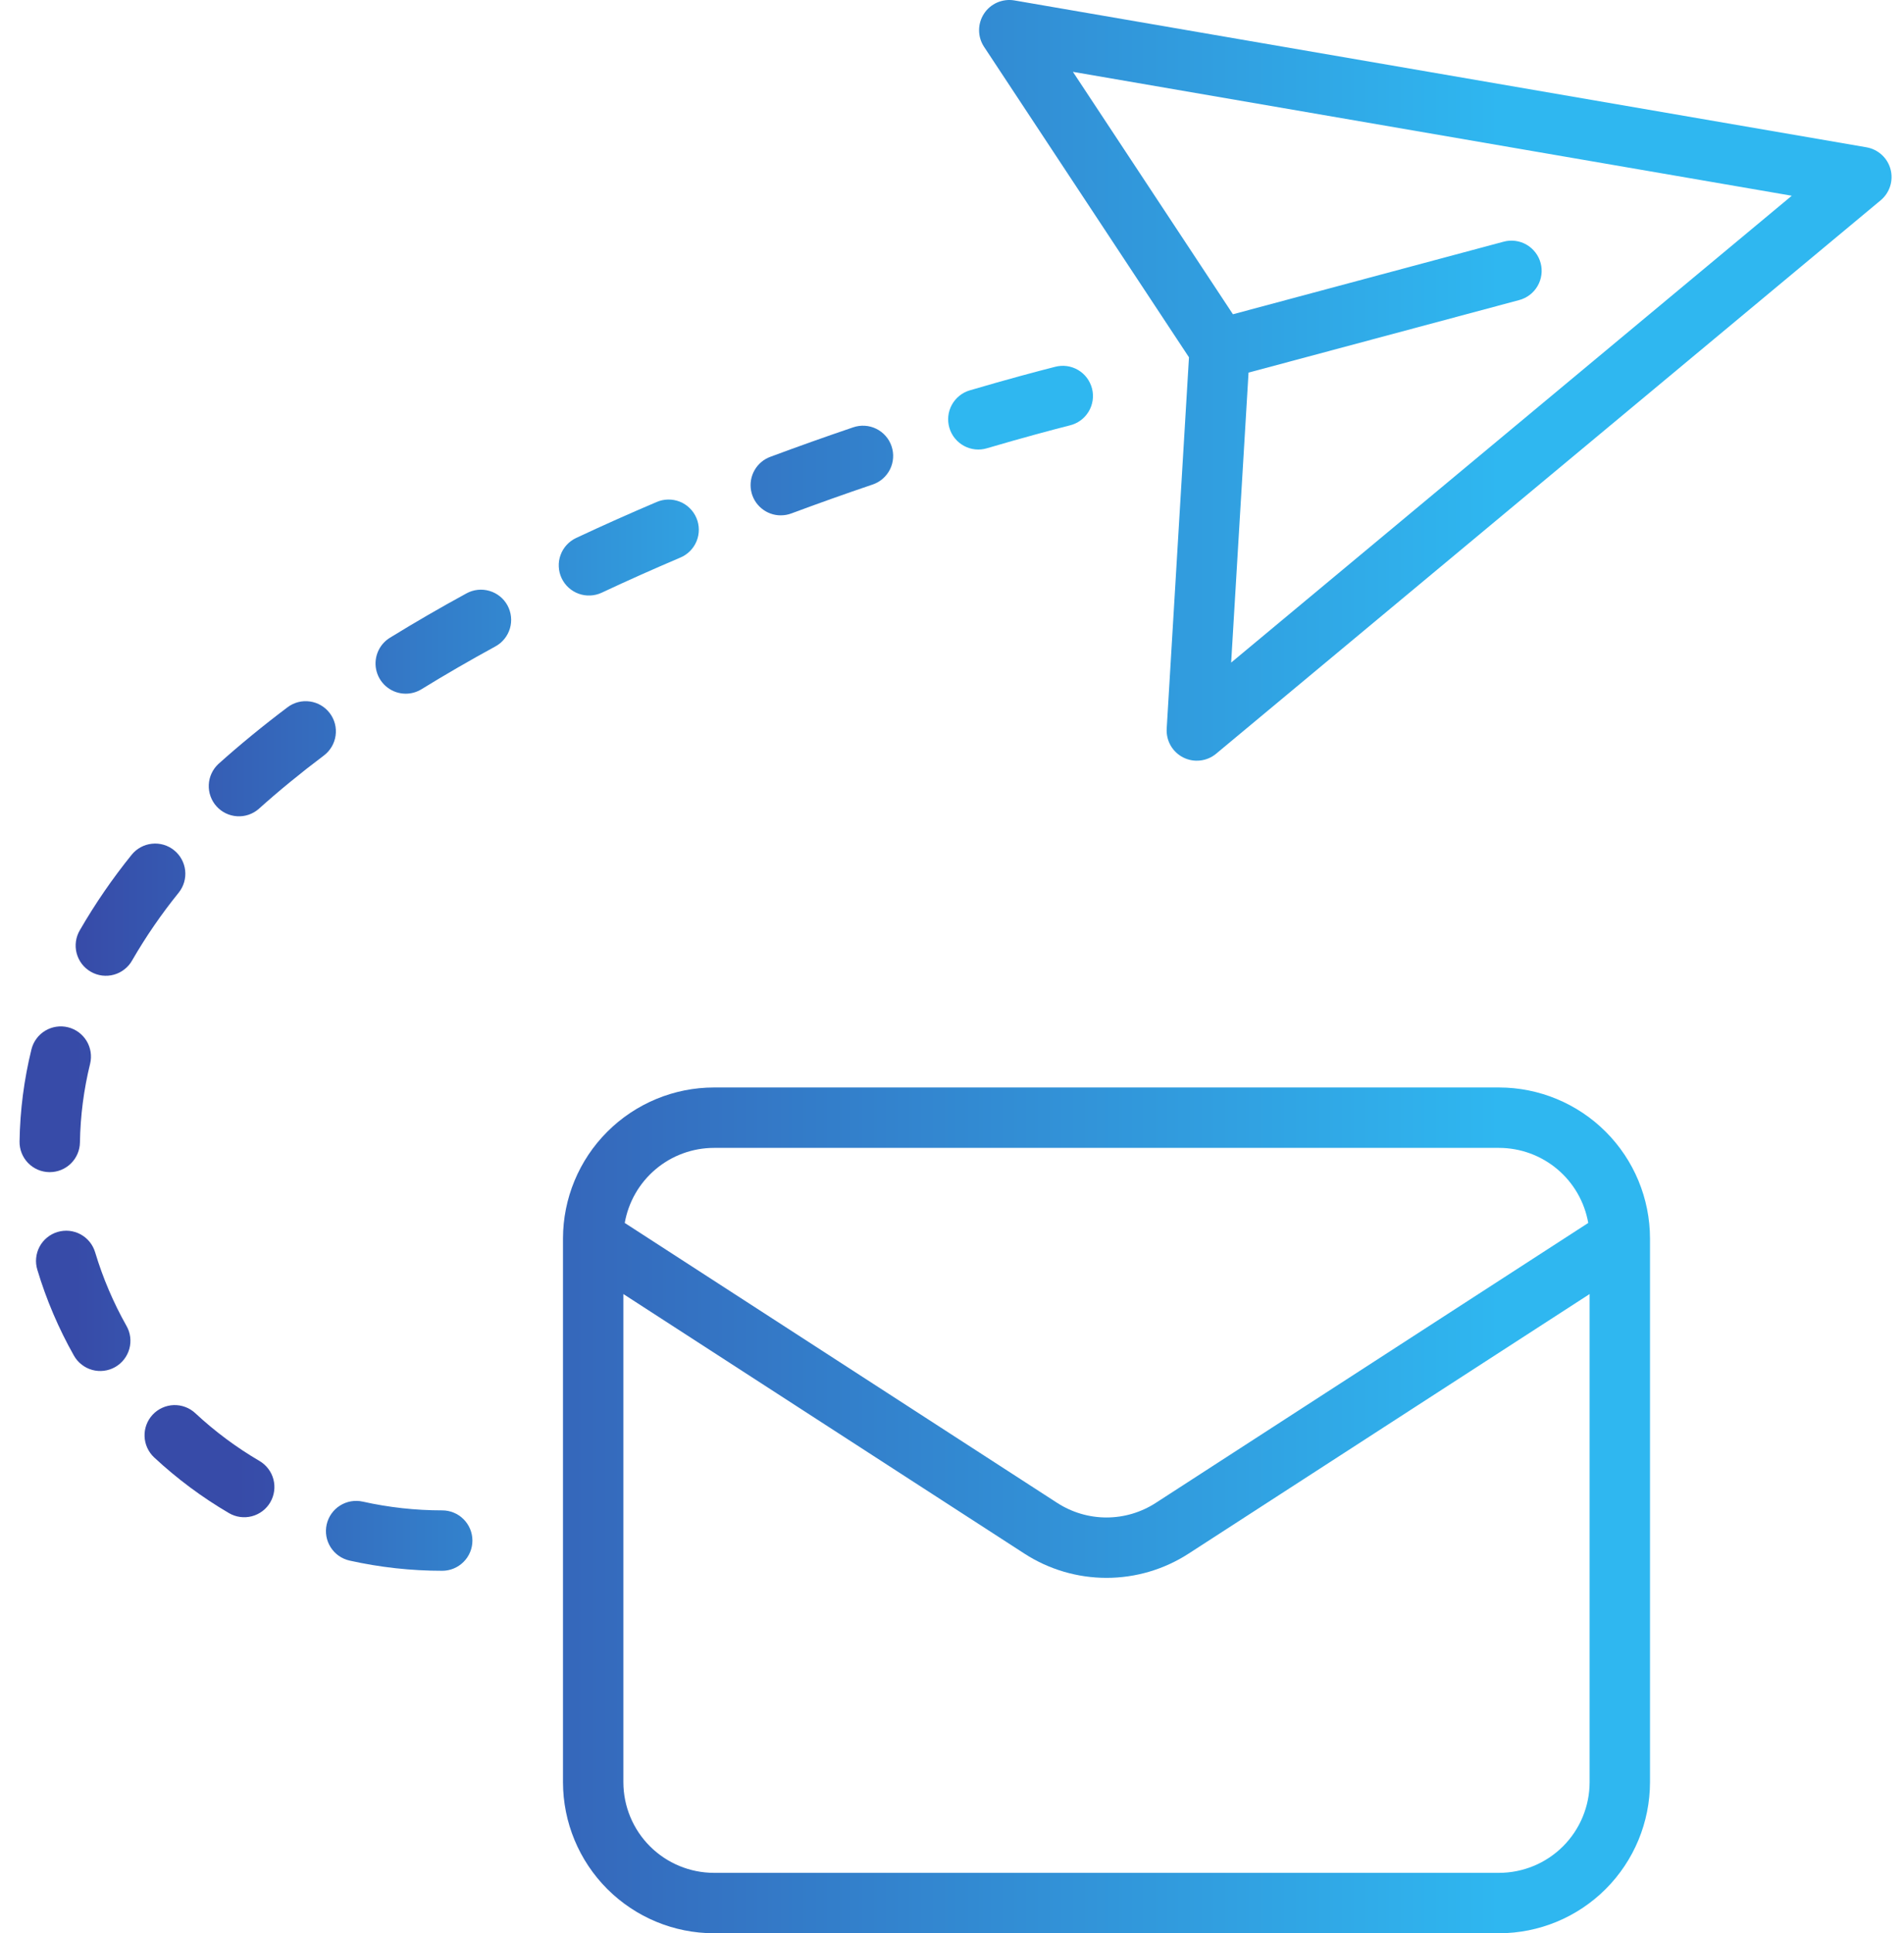 <svg width="67" height="68" viewBox="0 0 67 68" fill="none" xmlns="http://www.w3.org/2000/svg">
<path d="M41.636 26.643C41.821 26.736 42.029 26.774 42.235 26.75C42.441 26.727 42.636 26.644 42.795 26.511L66.179 7.045C66.335 6.915 66.451 6.743 66.512 6.55C66.574 6.356 66.578 6.149 66.526 5.953C66.473 5.757 66.366 5.58 66.216 5.444C66.066 5.307 65.88 5.216 65.68 5.181L35.696 0.015C35.492 -0.02 35.282 0.006 35.091 0.088C34.901 0.171 34.739 0.308 34.626 0.481C34.513 0.655 34.452 0.858 34.453 1.065C34.453 1.272 34.514 1.475 34.629 1.648L41.839 12.568L41.055 25.631C41.043 25.837 41.091 26.044 41.194 26.224C41.297 26.403 41.451 26.549 41.636 26.643ZM37.755 2.527L63.051 6.885L43.323 23.306L43.935 13.106L53.458 10.555C53.593 10.519 53.72 10.457 53.831 10.372C53.943 10.287 54.036 10.181 54.106 10.06C54.176 9.939 54.222 9.805 54.24 9.667C54.259 9.528 54.25 9.387 54.213 9.252C54.177 9.117 54.115 8.99 54.029 8.88C53.944 8.769 53.838 8.676 53.717 8.606C53.596 8.536 53.462 8.491 53.323 8.473C53.184 8.455 53.043 8.465 52.908 8.502L43.386 11.054L37.755 2.527ZM19.811 43.563V62.689C19.813 64.097 20.373 65.448 21.369 66.444C22.365 67.44 23.715 68 25.124 68.001H52.749C54.158 68 55.508 67.44 56.504 66.444C57.5 65.448 58.06 64.097 58.062 62.689V43.563C58.06 42.155 57.5 40.804 56.504 39.809C55.508 38.813 54.158 38.252 52.749 38.251H25.124C23.715 38.252 22.365 38.813 21.369 39.809C20.373 40.804 19.813 42.155 19.811 43.563ZM52.749 65.876H25.124C24.279 65.875 23.469 65.539 22.871 64.942C22.273 64.344 21.937 63.534 21.936 62.689V45.517L36.051 54.649C36.911 55.205 37.913 55.5 38.937 55.5C39.961 55.5 40.963 55.205 41.823 54.649L55.937 45.517V62.689C55.936 63.534 55.6 64.344 55.002 64.942C54.405 65.539 53.594 65.875 52.749 65.876ZM55.889 43.016L40.668 52.865C40.152 53.198 39.551 53.376 38.937 53.376C38.322 53.376 37.721 53.198 37.205 52.865L21.984 43.016C22.114 42.278 22.5 41.608 23.074 41.125C23.648 40.642 24.374 40.377 25.124 40.376H52.749C53.5 40.377 54.225 40.642 54.8 41.125C55.374 41.608 55.759 42.277 55.889 43.016ZM27.477 18.126C27.603 18.127 27.729 18.104 27.847 18.06C28.794 17.707 29.746 17.369 30.703 17.044C30.836 17 30.959 16.93 31.064 16.838C31.17 16.746 31.256 16.634 31.319 16.509C31.381 16.384 31.418 16.247 31.427 16.107C31.437 15.968 31.418 15.828 31.373 15.695C31.328 15.562 31.258 15.44 31.165 15.335C31.073 15.229 30.96 15.144 30.835 15.082C30.709 15.02 30.572 14.984 30.433 14.976C30.293 14.967 30.153 14.986 30.02 15.032C29.044 15.363 28.072 15.709 27.105 16.069C26.871 16.155 26.675 16.322 26.552 16.538C26.428 16.755 26.385 17.008 26.429 17.253C26.473 17.498 26.602 17.721 26.794 17.88C26.985 18.04 27.227 18.128 27.476 18.127L27.477 18.126ZM5.371 49.761C5.276 49.863 5.202 49.983 5.153 50.114C5.104 50.244 5.082 50.383 5.087 50.523C5.092 50.662 5.124 50.799 5.182 50.926C5.24 51.053 5.322 51.168 5.424 51.263C6.227 52.011 7.11 52.668 8.057 53.222C8.3 53.365 8.59 53.404 8.863 53.333C9.135 53.262 9.369 53.085 9.511 52.842C9.653 52.599 9.693 52.309 9.622 52.036C9.551 51.764 9.374 51.531 9.131 51.388C8.319 50.913 7.561 50.349 6.873 49.708C6.771 49.613 6.651 49.538 6.52 49.49C6.389 49.441 6.25 49.418 6.111 49.423C5.971 49.428 5.834 49.461 5.707 49.519C5.58 49.577 5.466 49.659 5.371 49.761Z" fill="url(#paint0_linear_1309_16016)"/>
<path d="M33.408 15.049C33.447 15.183 33.512 15.308 33.6 15.416C33.688 15.525 33.796 15.615 33.918 15.682C34.041 15.749 34.175 15.791 34.314 15.806C34.453 15.821 34.593 15.808 34.727 15.768C36.041 15.382 37.041 15.117 37.649 14.962C37.785 14.929 37.914 14.869 38.027 14.786C38.14 14.703 38.236 14.598 38.308 14.478C38.381 14.358 38.428 14.224 38.449 14.085C38.47 13.946 38.462 13.805 38.428 13.669C38.393 13.533 38.332 13.405 38.248 13.292C38.164 13.18 38.058 13.085 37.937 13.014C37.816 12.943 37.682 12.896 37.543 12.877C37.404 12.858 37.262 12.867 37.126 12.903C36.501 13.062 35.473 13.334 34.127 13.73C33.993 13.769 33.868 13.834 33.76 13.922C33.651 14.01 33.561 14.118 33.494 14.24C33.427 14.363 33.385 14.497 33.37 14.636C33.356 14.775 33.368 14.915 33.408 15.049ZM1.108 36.905C0.846 37.967 0.705 39.056 0.688 40.15C0.683 40.432 0.791 40.704 0.987 40.906C1.183 41.109 1.452 41.225 1.734 41.229H1.75C2.029 41.229 2.297 41.12 2.496 40.924C2.695 40.728 2.809 40.462 2.813 40.183C2.828 39.249 2.948 38.32 3.172 37.413C3.237 37.14 3.192 36.852 3.046 36.612C2.9 36.373 2.665 36.2 2.392 36.133C2.12 36.066 1.832 36.11 1.591 36.254C1.351 36.399 1.177 36.633 1.108 36.905L1.108 36.905ZM23.104 17.659C22.153 18.063 21.209 18.484 20.273 18.923C20.146 18.982 20.033 19.066 19.939 19.169C19.845 19.272 19.772 19.392 19.725 19.524C19.677 19.655 19.656 19.794 19.663 19.933C19.669 20.073 19.703 20.21 19.762 20.336C19.882 20.591 20.098 20.788 20.363 20.884C20.494 20.931 20.633 20.953 20.773 20.946C20.912 20.94 21.049 20.906 21.175 20.847C22.087 20.419 23.008 20.009 23.935 19.615C24.065 19.561 24.182 19.483 24.281 19.383C24.38 19.284 24.459 19.166 24.512 19.036C24.565 18.906 24.592 18.767 24.591 18.626C24.59 18.486 24.561 18.347 24.506 18.218C24.451 18.089 24.372 17.972 24.271 17.874C24.171 17.776 24.052 17.698 23.922 17.646C23.791 17.595 23.652 17.569 23.512 17.571C23.371 17.573 23.233 17.603 23.104 17.659ZM14.277 24.4C14.474 24.4 14.667 24.345 14.834 24.242C15.657 23.735 16.532 23.229 17.433 22.737C17.681 22.602 17.864 22.374 17.944 22.104C18.024 21.834 17.992 21.543 17.858 21.295C17.723 21.048 17.495 20.864 17.225 20.785C16.954 20.705 16.663 20.736 16.416 20.871C15.504 21.368 14.605 21.888 13.72 22.433C13.523 22.554 13.371 22.736 13.287 22.952C13.203 23.168 13.191 23.405 13.255 23.627C13.318 23.85 13.452 24.046 13.637 24.185C13.821 24.325 14.046 24.4 14.278 24.4H14.277ZM11.495 53.623C11.465 53.759 11.461 53.9 11.485 54.037C11.509 54.175 11.56 54.306 11.635 54.424C11.71 54.542 11.807 54.644 11.921 54.724C12.035 54.804 12.164 54.861 12.3 54.892C13.371 55.131 14.464 55.251 15.561 55.251C15.843 55.251 16.113 55.139 16.312 54.939C16.512 54.74 16.624 54.47 16.624 54.188C16.624 53.906 16.512 53.636 16.312 53.437C16.113 53.237 15.843 53.126 15.561 53.126C14.62 53.126 13.682 53.023 12.764 52.818C12.489 52.757 12.201 52.807 11.963 52.958C11.725 53.108 11.557 53.348 11.495 53.623ZM10.119 24.877C9.251 25.53 8.432 26.202 7.683 26.874C7.48 27.064 7.359 27.326 7.347 27.604C7.335 27.882 7.432 28.154 7.618 28.361C7.804 28.568 8.064 28.694 8.342 28.711C8.619 28.729 8.893 28.637 9.103 28.454C9.806 27.823 10.578 27.19 11.396 26.575C11.621 26.405 11.77 26.153 11.809 25.874C11.849 25.595 11.776 25.312 11.606 25.087C11.437 24.862 11.185 24.713 10.906 24.674C10.627 24.634 10.344 24.707 10.119 24.877V24.877ZM6.125 29.906C5.906 29.729 5.625 29.647 5.345 29.678C5.065 29.708 4.808 29.848 4.631 30.068C3.957 30.902 3.348 31.788 2.811 32.717C2.739 32.838 2.692 32.973 2.672 33.112C2.653 33.252 2.661 33.394 2.697 33.53C2.733 33.666 2.796 33.794 2.881 33.906C2.967 34.017 3.074 34.111 3.196 34.181C3.318 34.251 3.453 34.296 3.593 34.314C3.733 34.331 3.875 34.321 4.01 34.283C4.146 34.245 4.273 34.181 4.383 34.093C4.494 34.006 4.586 33.898 4.654 33.774C5.136 32.941 5.682 32.148 6.288 31.399C6.464 31.18 6.546 30.899 6.516 30.619C6.485 30.339 6.345 30.082 6.125 29.906ZM3.349 44.052C3.309 43.918 3.244 43.793 3.156 43.684C3.068 43.575 2.959 43.484 2.836 43.417C2.712 43.35 2.577 43.309 2.438 43.294C2.298 43.28 2.158 43.294 2.023 43.334C1.889 43.374 1.764 43.441 1.656 43.53C1.547 43.618 1.458 43.728 1.392 43.851C1.326 43.975 1.285 44.111 1.272 44.25C1.258 44.39 1.273 44.53 1.314 44.664C1.63 45.716 2.062 46.728 2.602 47.684C2.671 47.806 2.763 47.913 2.873 47.998C2.983 48.084 3.108 48.148 3.243 48.185C3.377 48.223 3.518 48.233 3.656 48.216C3.795 48.199 3.929 48.155 4.05 48.087C4.171 48.018 4.278 47.926 4.364 47.816C4.45 47.706 4.514 47.58 4.551 47.446C4.588 47.312 4.599 47.171 4.582 47.032C4.565 46.894 4.521 46.76 4.452 46.639C3.99 45.82 3.62 44.953 3.349 44.052Z" fill="url(#paint1_linear_1309_16016)"/>
<defs>
<linearGradient id="paint0_linear_1309_16016" x1="8.314" y1="40.534" x2="52.791" y2="40.534" gradientUnits="userSpaceOnUse">
<stop stop-color="#374BA8"/>
<stop offset="1" stop-color="#2FB7F0"/>
</linearGradient>
<linearGradient id="paint1_linear_1309_16016" x1="2.671" y1="38.131" x2="29.999" y2="38.131" gradientUnits="userSpaceOnUse">
<stop stop-color="#374BA8"/>
<stop offset="1" stop-color="#2FB7F0"/>
</linearGradient>
</defs>
</svg>
